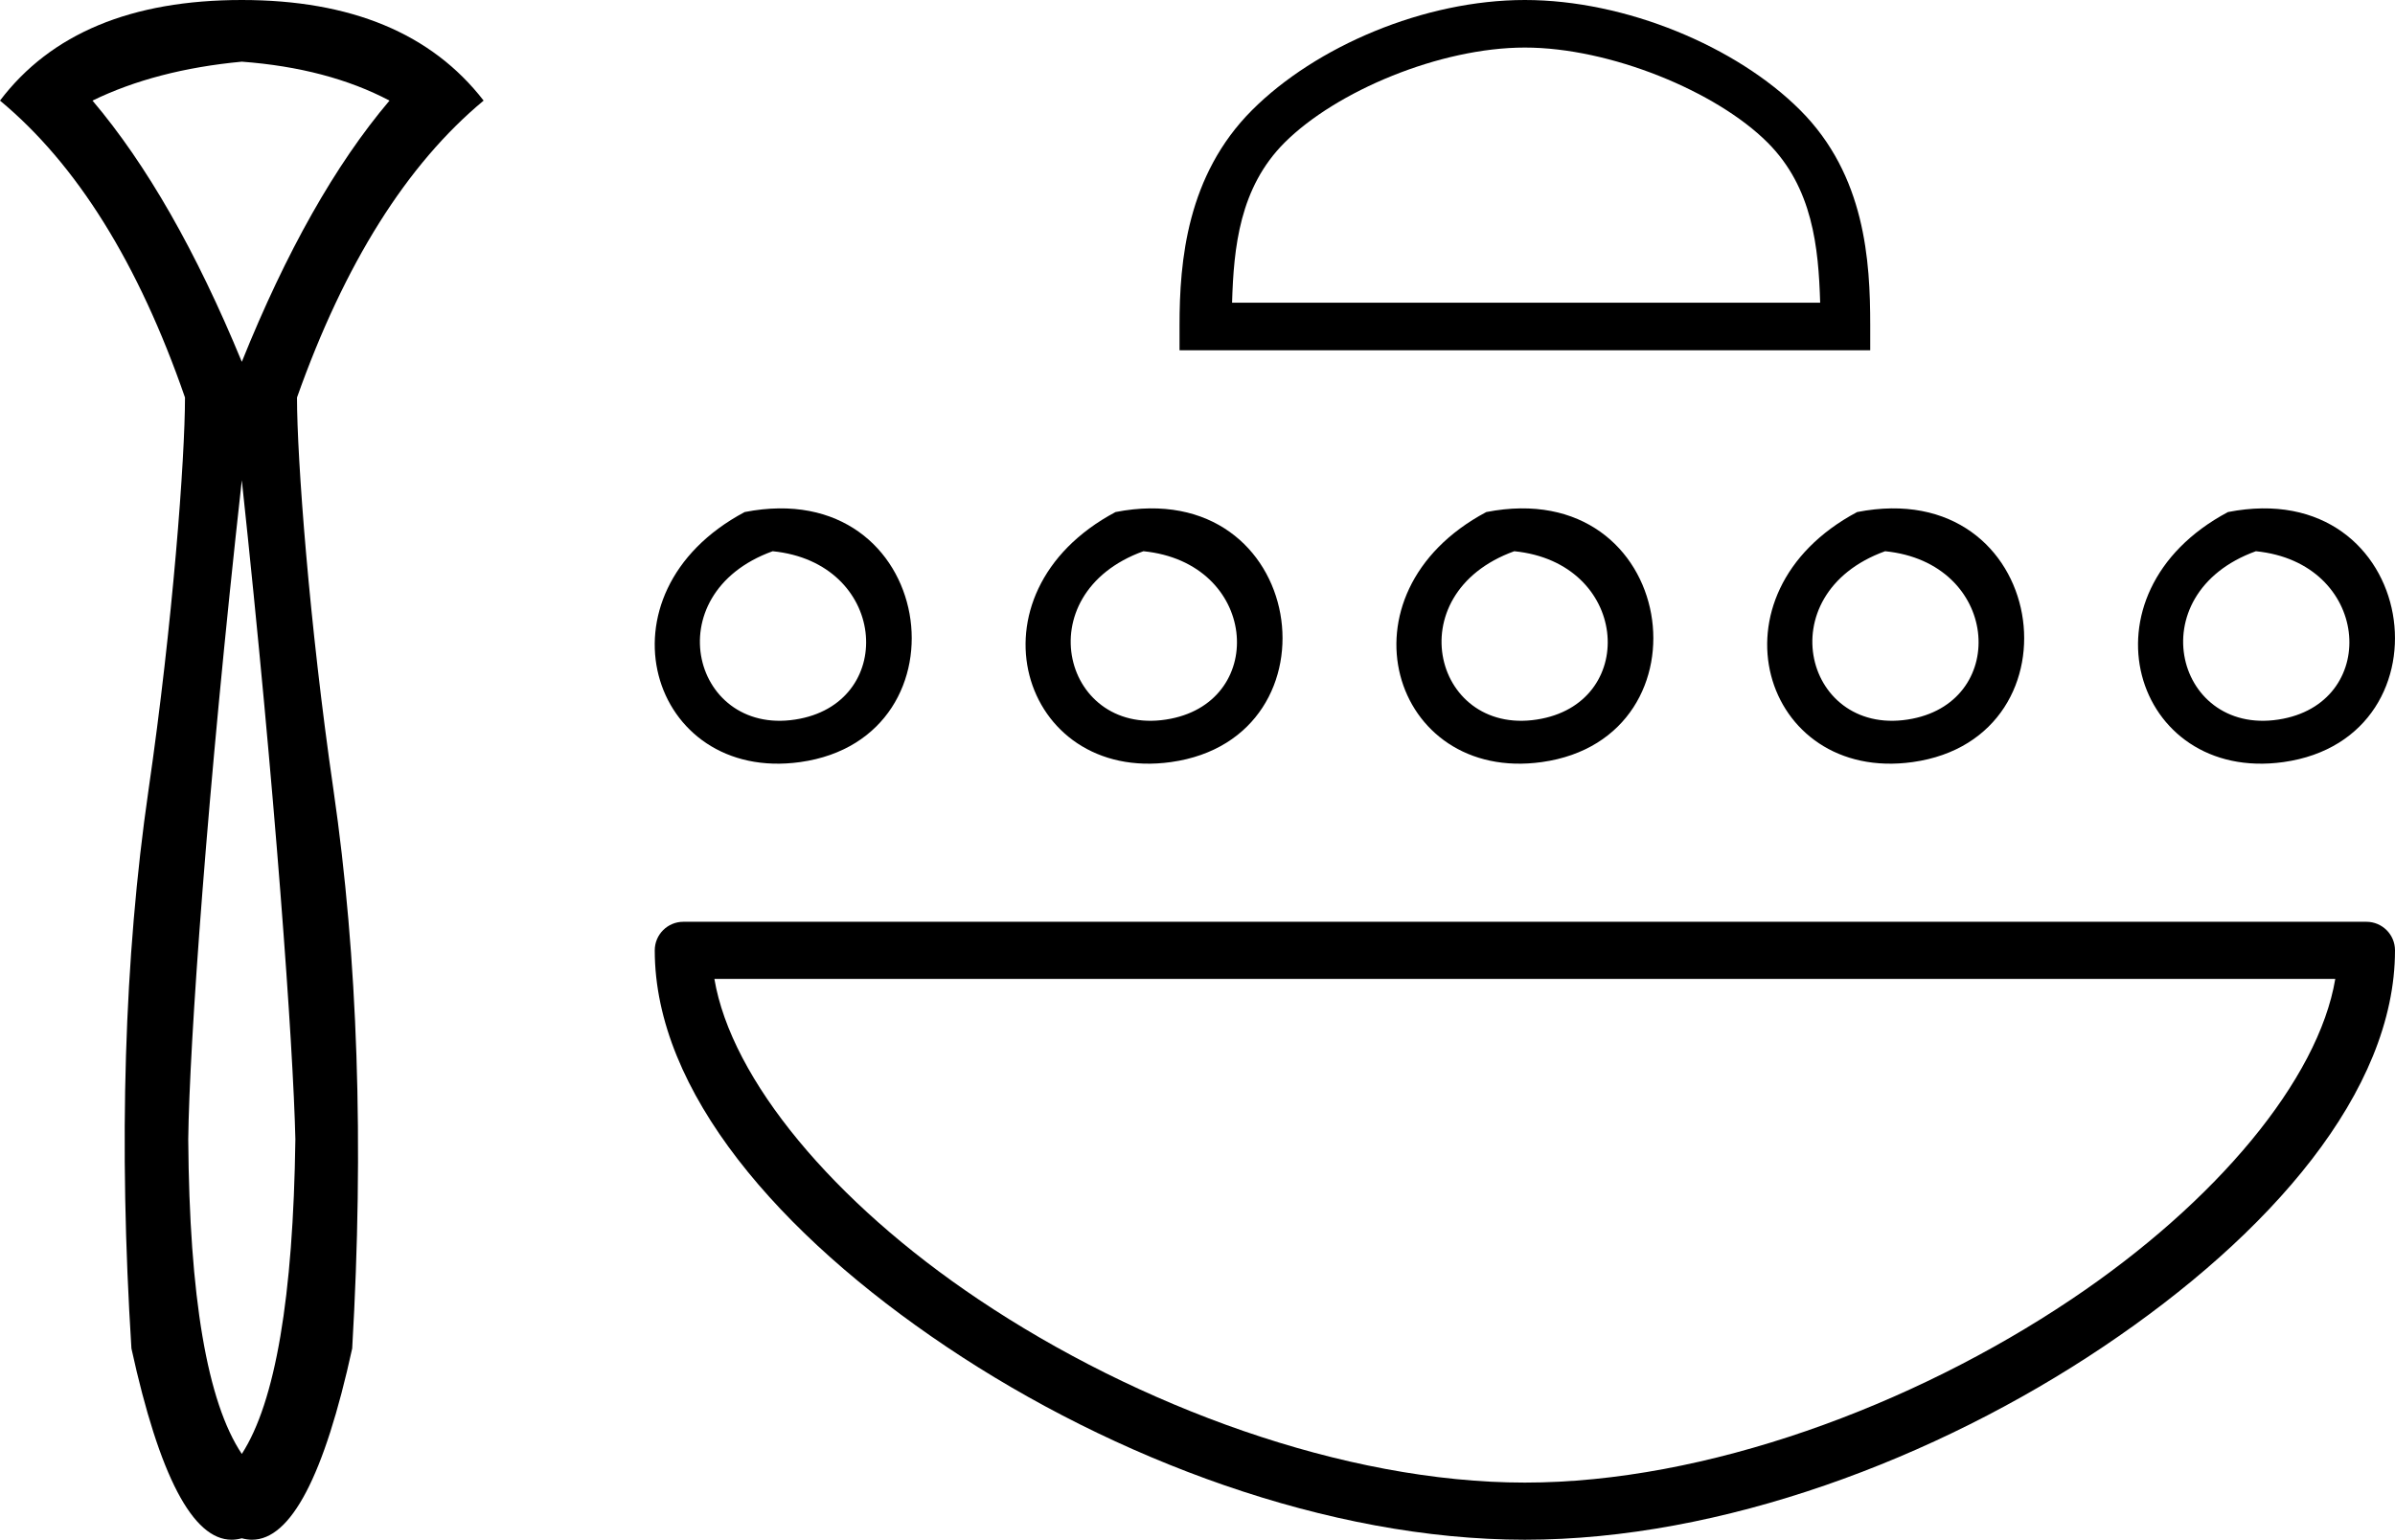 <?xml version='1.0' encoding='UTF-8' standalone='yes'?><svg xmlns='http://www.w3.org/2000/svg' xmlns:xlink='http://www.w3.org/1999/xlink' width='27.99' height='18.0' ><path d='M 2.826 0.721 C 3.496 0.771 4.072 0.923 4.552 1.176 C 3.92 1.922 3.345 2.94 2.826 4.23 C 2.295 2.94 1.713 1.922 1.081 1.176 C 1.574 0.936 2.156 0.784 2.826 0.721 ZM 2.826 5.614 C 3.218 9.269 3.427 12.23 3.452 13.318 C 3.427 15.164 3.218 16.39 2.826 16.997 C 2.421 16.39 2.213 15.164 2.2 13.318 C 2.213 12.218 2.421 9.256 2.826 5.614 ZM 2.826 0.0 C 1.536 0.0 0.594 0.392 0.0 1.176 C 0.898 1.922 1.619 3.079 2.162 4.647 C 2.162 5.355 2.02 7.28 1.735 9.24 C 1.451 11.2 1.385 13.374 1.536 15.764 C 1.862 17.255 2.253 18 2.707 18 C 2.747 18 2.786 17.994 2.826 17.983 C 2.866 17.994 2.906 18 2.945 18 C 3.399 18 3.79 17.255 4.116 15.764 C 4.255 13.374 4.182 11.2 3.898 9.24 C 3.613 7.28 3.471 5.355 3.471 4.647 C 4.027 3.079 4.754 1.922 5.652 1.176 C 5.045 0.392 4.103 0.0 2.826 0.0 Z' style='fill:black cmyk(0, 0, 0, 100);stroke:none' /><path d='M 17.821 0.556 C 18.814 0.556 20.057 1.066 20.658 1.667 C 21.184 2.193 21.253 2.891 21.272 3.539 L 14.399 3.539 C 14.418 2.891 14.487 2.193 15.013 1.667 C 15.615 1.066 16.828 0.556 17.821 0.556 ZM 17.821 0.0 C 16.643 0.0 15.376 0.544 14.633 1.287 C 13.871 2.049 13.785 3.052 13.785 3.802 L 13.785 4.095 L 21.857 4.095 L 21.857 3.802 C 21.857 3.052 21.8 2.049 21.038 1.287 C 20.295 0.544 18.999 0.0 17.821 0.0 Z' style='fill:black cmyk(0, 0, 0, 100);stroke:none' /><path d='M 8.703 5.986 C 6.914 6.938 7.594 9.154 9.352 8.909 C 11.38 8.625 10.948 5.546 8.703 5.986 M 9.03 6.444 C 10.362 6.577 10.485 8.178 9.349 8.402 C 8.1 8.649 7.642 6.945 9.03 6.444 Z' style='fill:black cmyk(0, 0, 0, 100);stroke:none' /><path d='M 13.037 5.986 C 11.248 6.938 11.928 9.154 13.685 8.909 C 15.714 8.625 15.281 5.546 13.037 5.986 M 13.363 6.444 C 14.696 6.577 14.819 8.178 13.683 8.402 C 12.433 8.649 11.976 6.945 13.363 6.444 Z' style='fill:black cmyk(0, 0, 0, 100);stroke:none' /><path d='M 17.37 5.986 C 15.582 6.938 16.262 9.154 18.019 8.909 C 20.047 8.625 19.615 5.546 17.37 5.986 M 17.697 6.444 C 19.029 6.577 19.152 8.178 18.016 8.402 C 16.767 8.649 16.31 6.945 17.697 6.444 Z' style='fill:black cmyk(0, 0, 0, 100);stroke:none' /><path d='M 21.704 5.986 C 19.915 6.938 20.595 9.154 22.353 8.909 C 24.381 8.625 23.949 5.546 21.704 5.986 M 22.031 6.444 C 23.363 6.577 23.486 8.178 22.35 8.402 C 21.101 8.649 20.643 6.945 22.031 6.444 Z' style='fill:black cmyk(0, 0, 0, 100);stroke:none' /><path d='M 26.038 5.986 C 24.249 6.938 24.929 9.154 26.686 8.909 C 28.715 8.625 28.282 5.546 26.038 5.986 M 26.364 6.444 C 27.696 6.577 27.82 8.178 26.684 8.402 C 25.434 8.649 24.977 6.945 26.364 6.444 Z' style='fill:black cmyk(0, 0, 0, 100);stroke:none' /><path d='M 27.292 11.444 C 27.095 12.62 25.901 14.054 24.207 15.19 C 22.349 16.437 19.935 17.332 17.821 17.332 C 15.707 17.332 13.293 16.437 11.435 15.19 C 9.74 14.054 8.547 12.62 8.349 11.444 ZM 7.986 10.776 C 7.802 10.776 7.652 10.925 7.652 11.11 C 7.652 12.759 9.107 14.433 11.063 15.745 C 13.018 17.057 15.521 18 17.821 18 C 20.12 18 22.624 17.057 24.579 15.745 C 26.535 14.433 27.99 12.759 27.99 11.11 C 27.99 10.925 27.84 10.776 27.656 10.776 Z' style='fill:black cmyk(0, 0, 0, 100);stroke:none' /></svg>